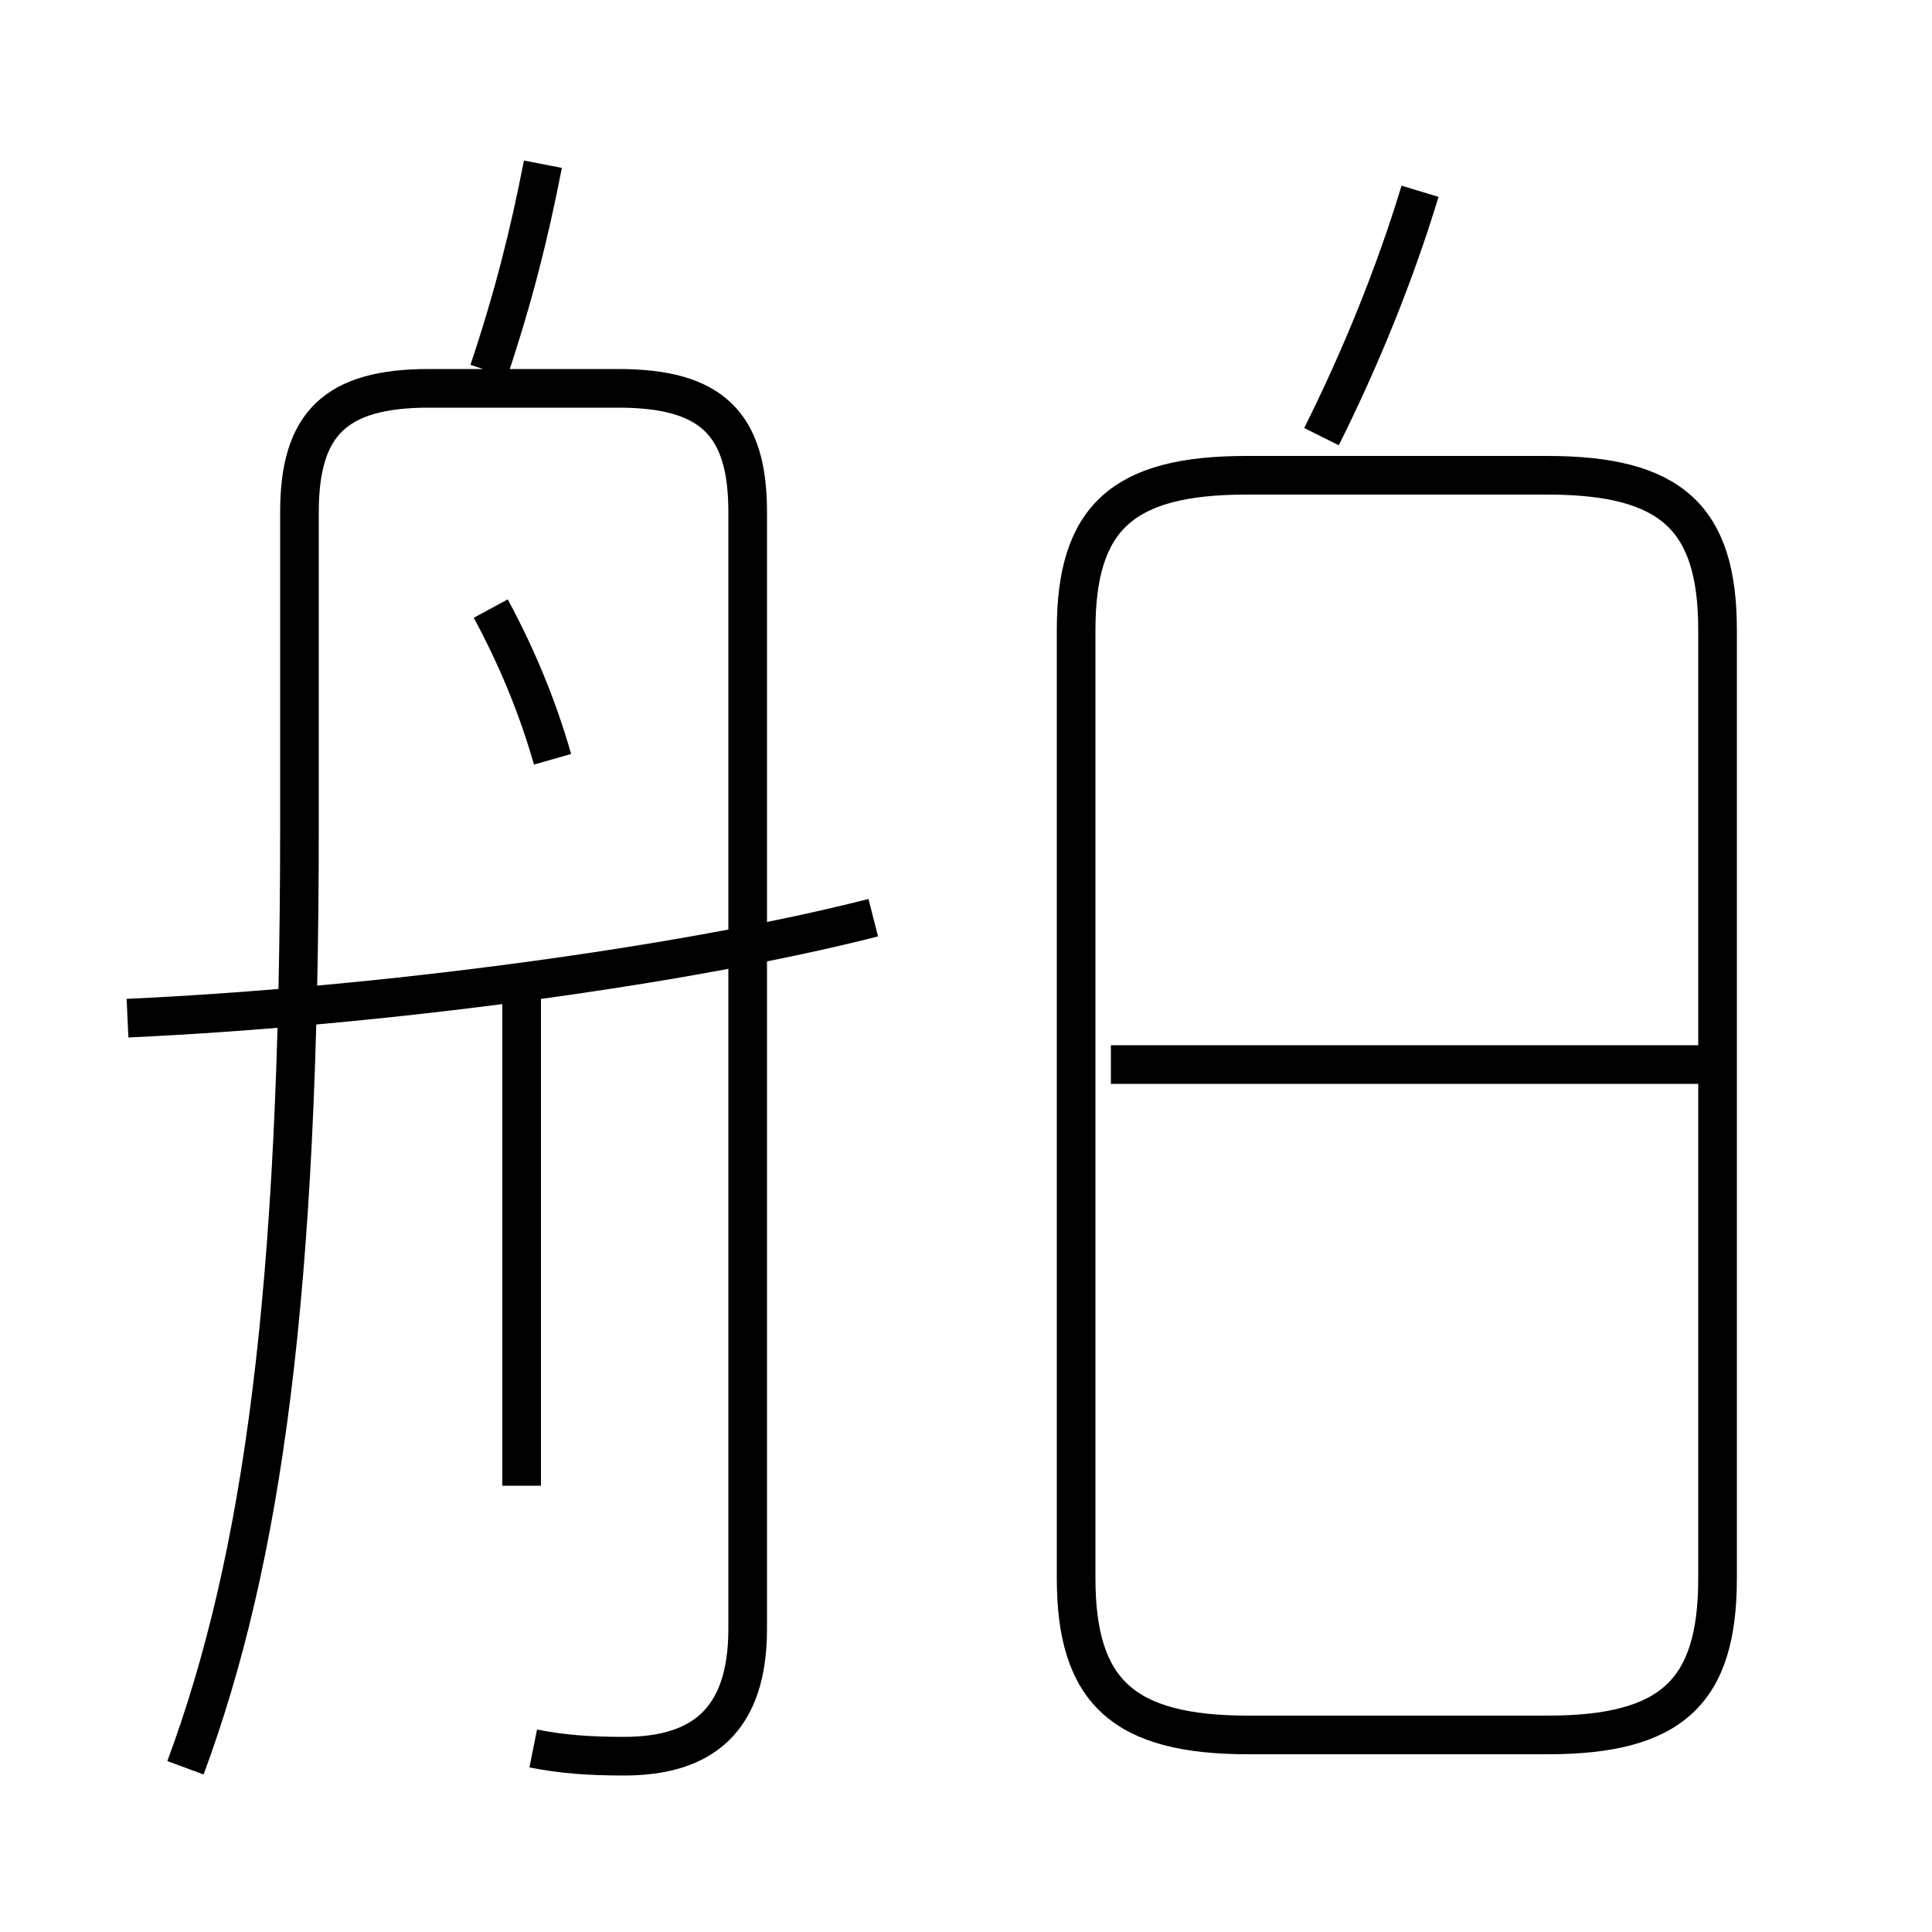<?xml version='1.0' encoding='utf8'?>
<svg viewBox="0.0 -6.0 50.0 50.0" version="1.1" xmlns="http://www.w3.org/2000/svg">
<rect x="0.0" y="-6.0" width="50.0" height="50.0" fill="#808080" stroke="none"/>
<rect x="-1000" y="-1000" width="2000" height="2000" stroke="white" fill="white"/>
<g style="fill:white;stroke:#000000;  stroke-width:1">
<path d="M 32.3 0.9 L 40.05 0.9 C 43.25 0.9 44.45 -0.2 44.45 -3.15 L 44.45 -27.7 C 44.45 -30.6 43.25 -31.7 40.05 -31.7 L 32.25 -31.7 C 29.05 -31.7 27.85 -30.6 27.85 -27.7 L 27.85 -3.15 C 27.85 -0.2 29.1 0.9 32.3 0.9 Z M 13.5 -5.55 L 13.5 -18.7 M 13.8 1.25 C 14.55 1.4 15.25 1.45 16.15 1.45 C 18.2 1.45 19.35 0.5 19.35 -1.85 L 19.35 -30.75 C 19.35 -33.05 18.4 -33.95 16.0 -33.95 L 11.1 -33.95 C 8.7 -33.95 7.75 -33.05 7.75 -30.75 L 7.75 -22.6 C 7.75 -10.55 6.8 -3.65 4.8 1.75 M 3.3 -17.65 C 9.85 -17.95 17.7 -19.0 22.6 -20.25 M 14.3 -24.35 C 13.9 -25.75 13.35 -27.05 12.7 -28.25 M 12.65 -34.4 C 13.3 -36.35 13.7 -37.95 14.05 -39.75 M 43.95 -16.45 L 28.75 -16.45 M 34.2 -32.7 C 35.2 -34.7 36.1 -36.9 36.75 -39.05" transform="translate(0.0 38.0)" />
</g>
</svg>